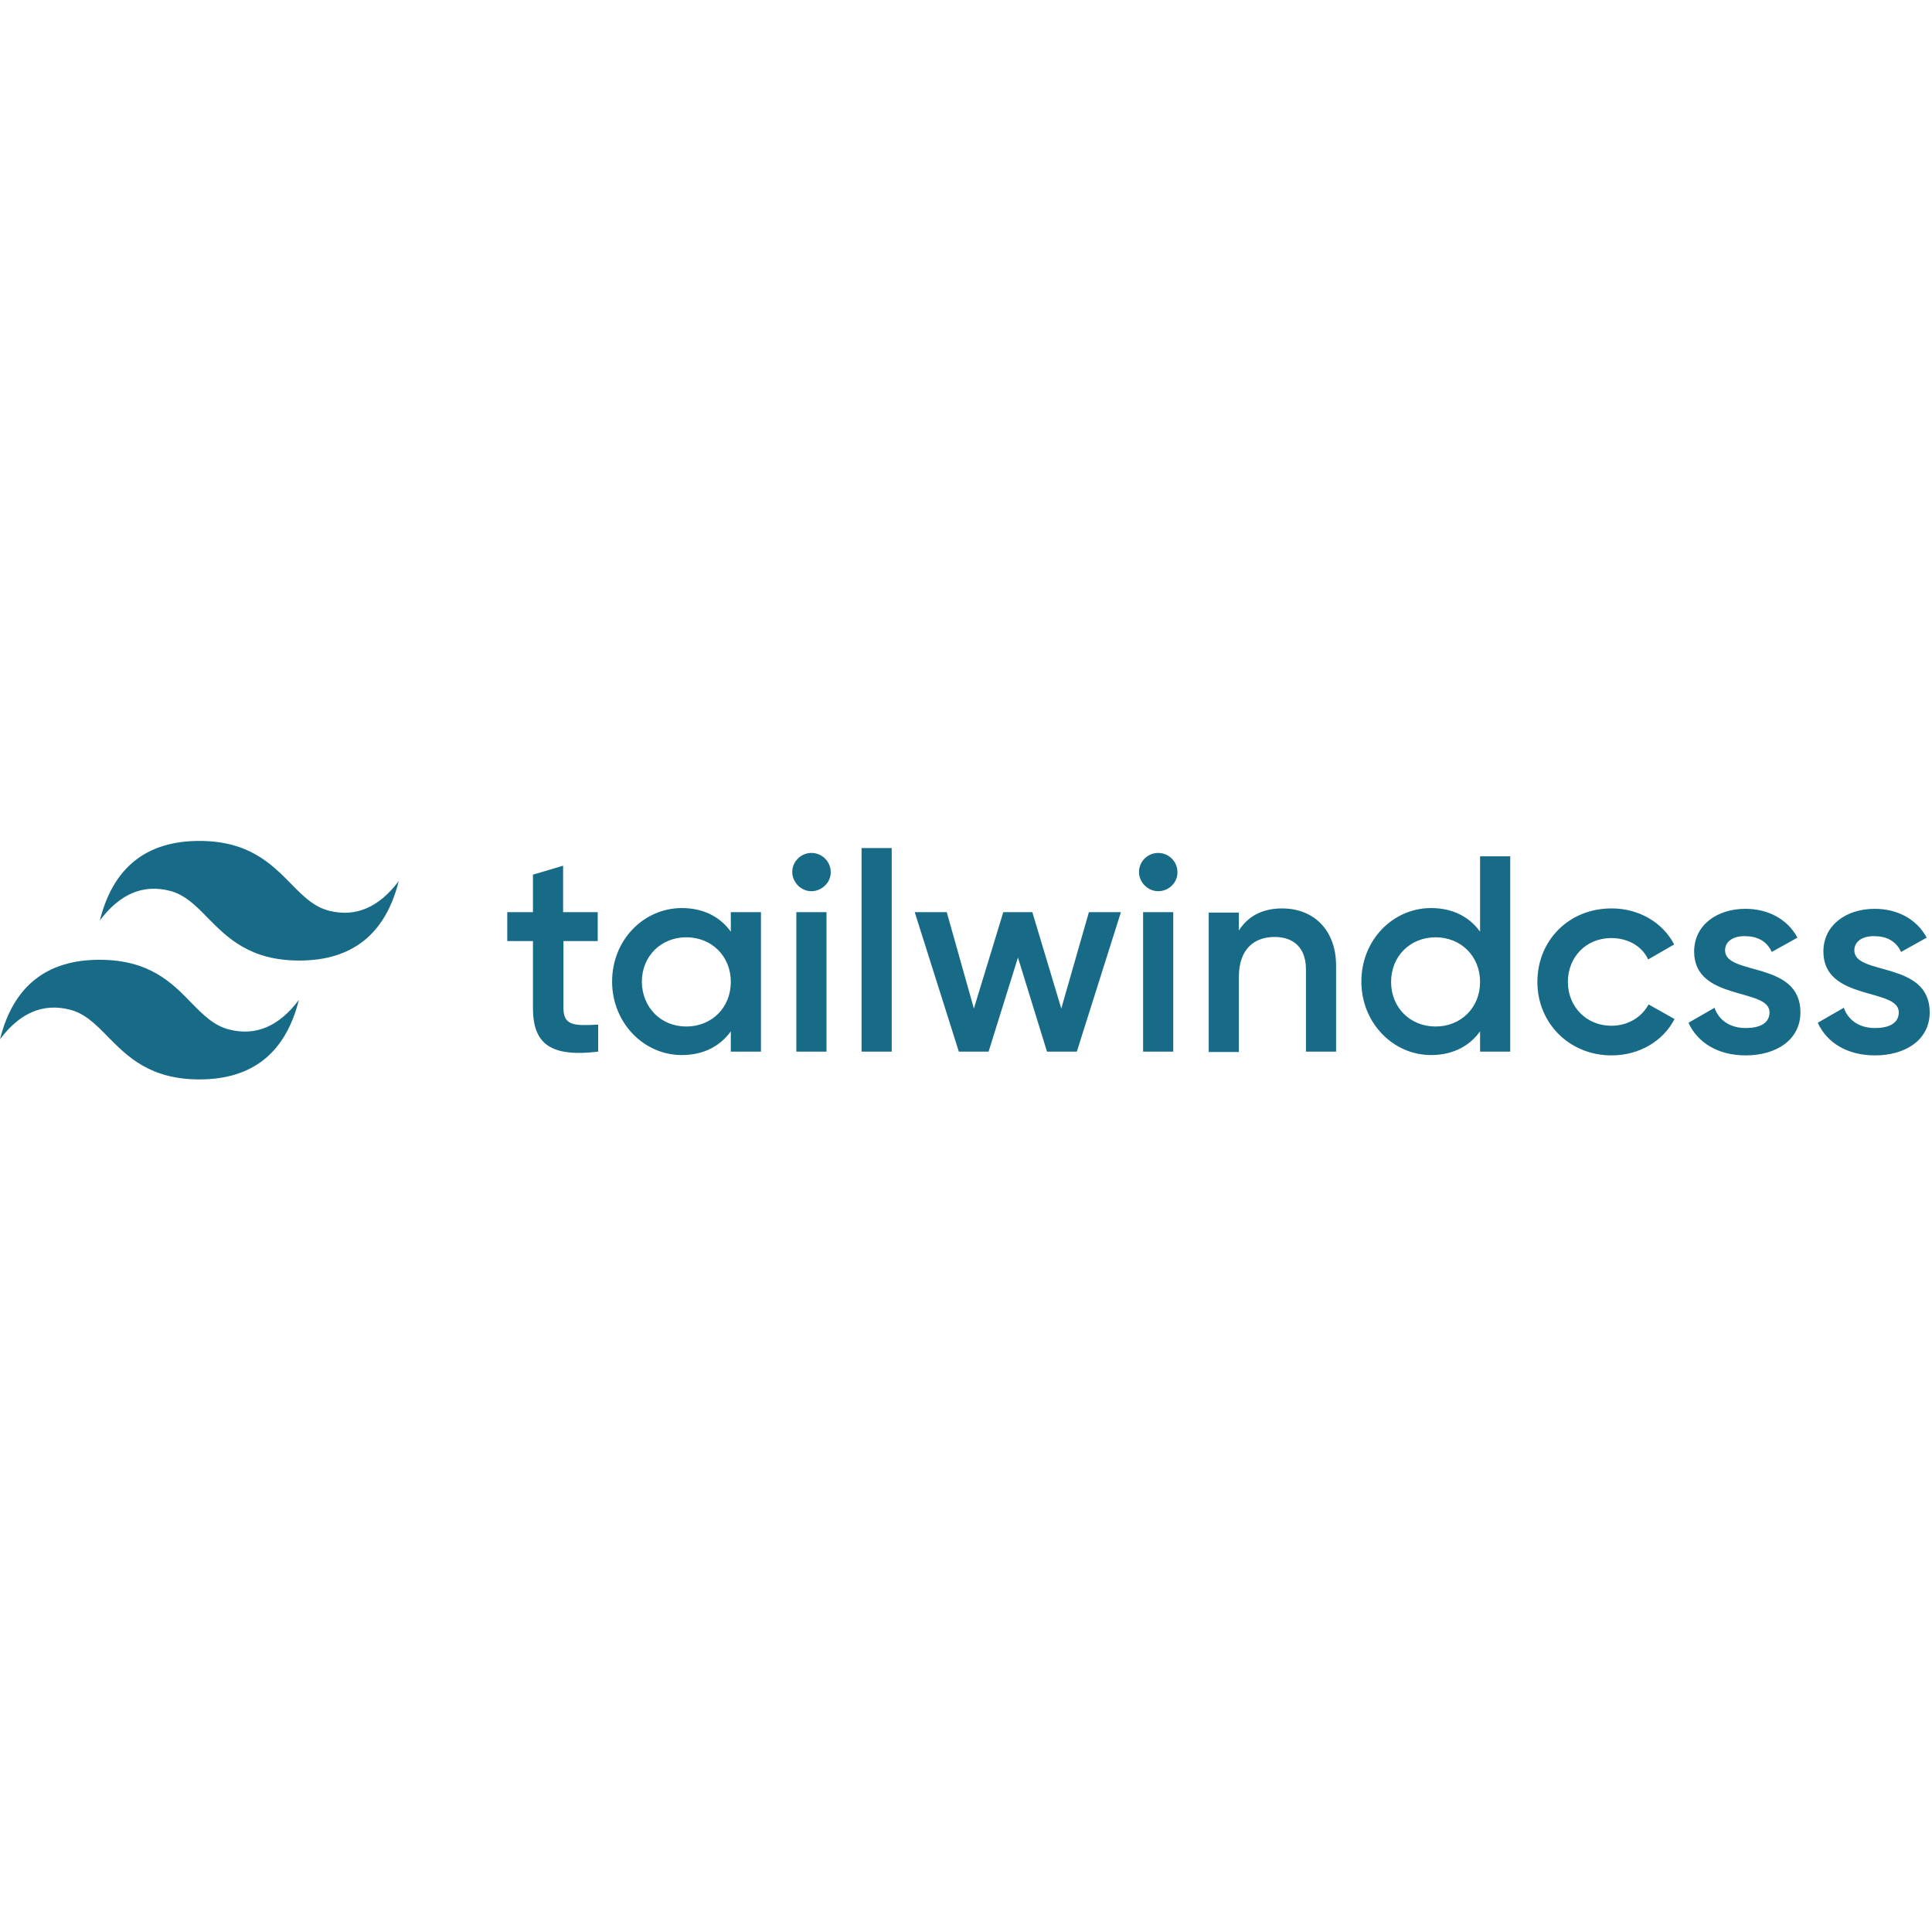 <svg width="84" height="84" viewBox="0 0 84 84" fill="none" xmlns="http://www.w3.org/2000/svg">
<path d="M8.67 36.562C6.357 36.562 4.916 37.721 4.342 40.018C5.21 38.862 6.227 38.437 7.374 38.729C8.029 38.892 8.506 39.366 9.028 39.904C9.881 40.767 10.864 41.763 13.012 41.763C15.322 41.763 16.763 40.604 17.337 38.307C16.469 39.463 15.452 39.889 14.305 39.596C13.649 39.433 13.176 38.959 12.651 38.422C11.798 37.558 10.815 36.562 8.67 36.562ZM4.327 41.73C2.015 41.73 0.574 42.886 0 45.186C0.868 44.027 1.884 43.605 3.032 43.897C3.687 44.06 4.164 44.534 4.685 45.072C5.538 45.935 6.521 46.931 8.67 46.931C10.979 46.931 12.421 45.772 12.994 43.475C12.126 44.631 11.11 45.057 9.962 44.761C9.307 44.598 8.834 44.127 8.309 43.59C7.471 42.723 6.488 41.73 4.327 41.73Z" fill="#176B87"/>
<path d="M26.006 40.915H24.498V43.834C24.498 44.616 25.005 44.598 26.006 44.549V45.724C23.974 45.968 23.172 45.413 23.172 43.834V40.915H22.055V39.659H23.172V38.029L24.483 37.64V39.659H25.988V40.915H26.006ZM31.774 39.659H33.085V45.724H31.774V44.842C31.314 45.479 30.595 45.872 29.644 45.872C27.988 45.872 26.613 44.468 26.613 42.675C26.613 40.867 27.988 39.481 29.645 39.481C30.595 39.481 31.314 39.87 31.775 40.508L31.774 39.659ZM29.839 44.631C30.938 44.631 31.775 43.816 31.775 42.693C31.775 41.567 30.938 40.752 29.839 40.752C28.744 40.752 27.906 41.567 27.906 42.693C27.924 43.816 28.744 44.631 29.84 44.631H29.839ZM35.28 38.748C34.822 38.748 34.446 38.355 34.446 37.914C34.446 37.459 34.822 37.084 35.28 37.084C35.739 37.084 36.118 37.459 36.118 37.914C36.133 38.355 35.738 38.748 35.28 38.748ZM34.624 45.724V39.66H35.935V45.724H34.624ZM37.459 45.724V36.873H38.77V45.724H37.459ZM47.343 39.66H48.735L46.818 45.724H45.522L44.259 41.633L42.982 45.724H41.689L39.771 39.66H41.163L42.343 43.849L43.621 39.659H44.884L46.143 43.849L47.343 39.66ZM50.356 38.747C49.898 38.747 49.521 38.356 49.521 37.914C49.521 37.459 49.898 37.084 50.356 37.084C50.815 37.084 51.193 37.459 51.193 37.914C51.209 38.355 50.832 38.748 50.356 38.748V38.747ZM49.7 45.724V39.66H51.011V45.724H49.7ZM55.748 39.497C57.108 39.497 58.091 40.426 58.091 41.989V45.724H56.78V42.138C56.78 41.208 56.24 40.737 55.42 40.737C54.553 40.737 53.864 41.241 53.864 42.479V45.739H52.553V39.677H53.864V40.459C54.273 39.807 54.929 39.496 55.748 39.496V39.497ZM64.351 37.232H65.662V45.724H64.351V44.842C63.892 45.479 63.171 45.872 62.221 45.872C60.564 45.872 59.19 44.468 59.19 42.675C59.19 40.867 60.564 39.481 62.221 39.481C63.171 39.481 63.892 39.87 64.351 40.508V37.232ZM62.418 44.631C63.514 44.631 64.351 43.816 64.351 42.693C64.351 41.567 63.514 40.752 62.418 40.752C61.32 40.752 60.482 41.567 60.482 42.693C60.482 43.816 61.32 44.631 62.418 44.631H62.418ZM70.068 45.887C68.236 45.887 66.843 44.486 66.843 42.693C66.843 40.882 68.217 39.496 70.068 39.496C71.267 39.496 72.299 40.116 72.79 41.063L71.659 41.715C71.398 41.145 70.791 40.785 70.053 40.785C68.973 40.785 68.169 41.6 68.169 42.693C68.169 43.783 68.988 44.598 70.053 44.598C70.791 44.598 71.379 44.223 71.677 43.671L72.805 44.305C72.314 45.268 71.267 45.887 70.068 45.887ZM75.003 41.322C75.003 42.431 78.28 41.763 78.28 44.012C78.28 45.22 77.215 45.887 75.904 45.887C74.69 45.887 73.806 45.331 73.412 44.468L74.544 43.816C74.739 44.371 75.23 44.697 75.904 44.697C76.493 44.697 76.936 44.501 76.936 44.012C76.936 42.938 73.658 43.538 73.658 41.371C73.658 40.23 74.641 39.514 75.886 39.514C76.887 39.514 77.722 39.97 78.15 40.767L77.033 41.389C76.82 40.915 76.395 40.704 75.886 40.704C75.412 40.685 75.003 40.899 75.003 41.322ZM80.623 41.322C80.623 42.431 83.9 41.763 83.9 44.012C83.9 45.22 82.835 45.887 81.524 45.887C80.31 45.887 79.426 45.331 79.033 44.468L80.165 43.816C80.361 44.371 80.853 44.697 81.524 44.697C82.112 44.697 82.556 44.501 82.556 44.012C82.556 42.938 79.278 43.538 79.278 41.371C79.278 40.23 80.261 39.514 81.509 39.514C82.507 39.514 83.341 39.97 83.77 40.767L82.655 41.389C82.44 40.915 82.016 40.704 81.508 40.704C81.032 40.685 80.623 40.899 80.623 41.322Z" fill="#176B87"/>
</svg>
